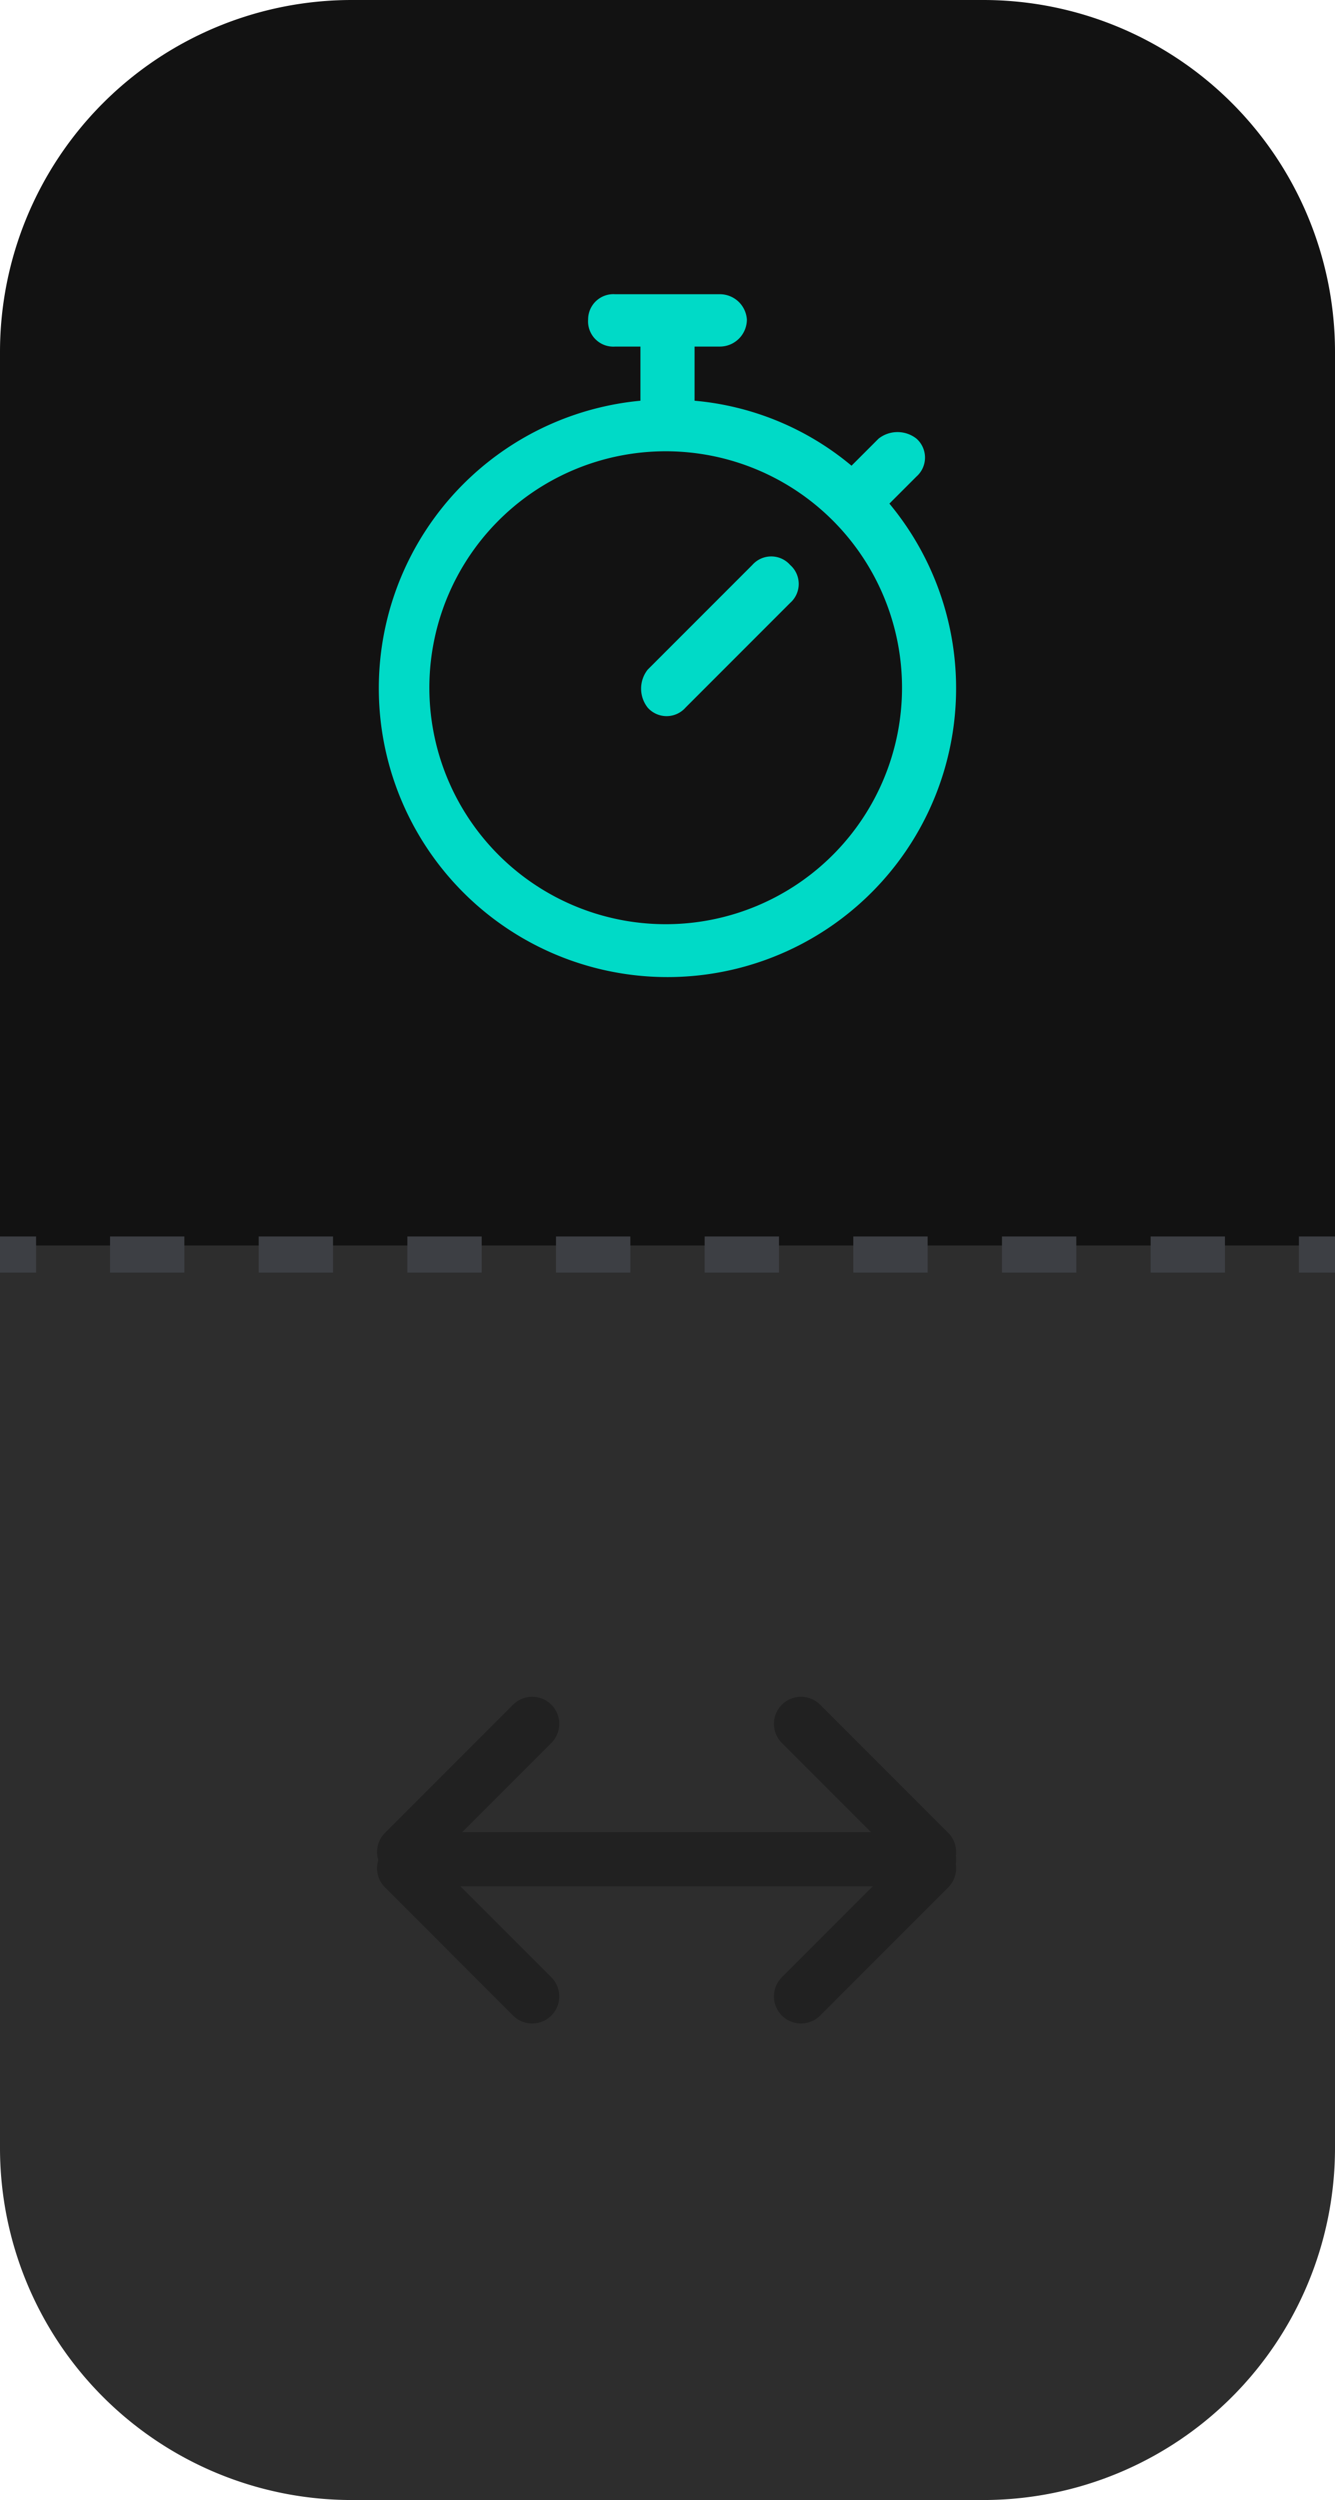 <svg xmlns="http://www.w3.org/2000/svg" viewBox="0 0 74 138.5"><defs><style>.a{fill:#121212;}.b{fill:#00dac7;}.c{fill:#2d2d2d;}.d,.e,.f{fill:none;stroke-miterlimit:10;}.d,.e{stroke:#3d3f44;stroke-width:2px;}.e{stroke-dasharray:4.12 4.12;}.f{stroke:#212121;stroke-linecap:round;stroke-width:3px;}</style></defs><title>switchGraphe_1</title><path class="a" d="M74,19.5v50H0v-50A19.5,19.5,0,0,1,19.5,0h35A19.5,19.5,0,0,1,74,19.5Z"/><path class="b" d="M49.3,27.9l1.5-1.5a1.4,1.4,0,0,0,0-2.1,1.7,1.7,0,0,0-2.1,0l-1.5,1.5a15.7,15.7,0,0,0-8.7-3.6v-3h1.4a1.5,1.5,0,0,0,1.5-1.5,1.5,1.5,0,0,0-1.5-1.4H34.1a1.4,1.4,0,0,0-1.5,1.4,1.4,1.4,0,0,0,1.5,1.5h1.4v3a16,16,0,1,0,13.8,5.7ZM37,51.2A13.1,13.1,0,1,1,50,38.1,13.1,13.1,0,0,1,37,51.2Zm6.8-19.9a1.4,1.4,0,0,1,0,2.1L38,39.2a1.4,1.4,0,0,1-2.1,0,1.7,1.7,0,0,1,0-2.1l5.8-5.8A1.4,1.4,0,0,1,43.8,31.3Z"/><path class="c" d="M0,119V69H74v50a19.5,19.5,0,0,1-19.5,19.5h-35A19.5,19.5,0,0,1,0,119Z"/><line class="d" x1="74" y1="69.5" x2="72" y2="69.5"/><polyline class="e" points="67.9 69.5 5.5 69.5 4.1 69.5"/><line class="d" x1="2" y1="69.5" y2="69.5"/><line class="f" x1="22.5" y1="103" x2="51.5" y2="103"/><line class="f" x1="22.4" y1="102.6" x2="29.5" y2="95.5"/><line class="f" x1="29.5" y1="110.6" x2="22.4" y2="103.5"/><line class="f" x1="51.5" y1="102.6" x2="44.4" y2="95.5"/><line class="f" x1="44.4" y1="110.6" x2="51.5" y2="103.5"/></svg>